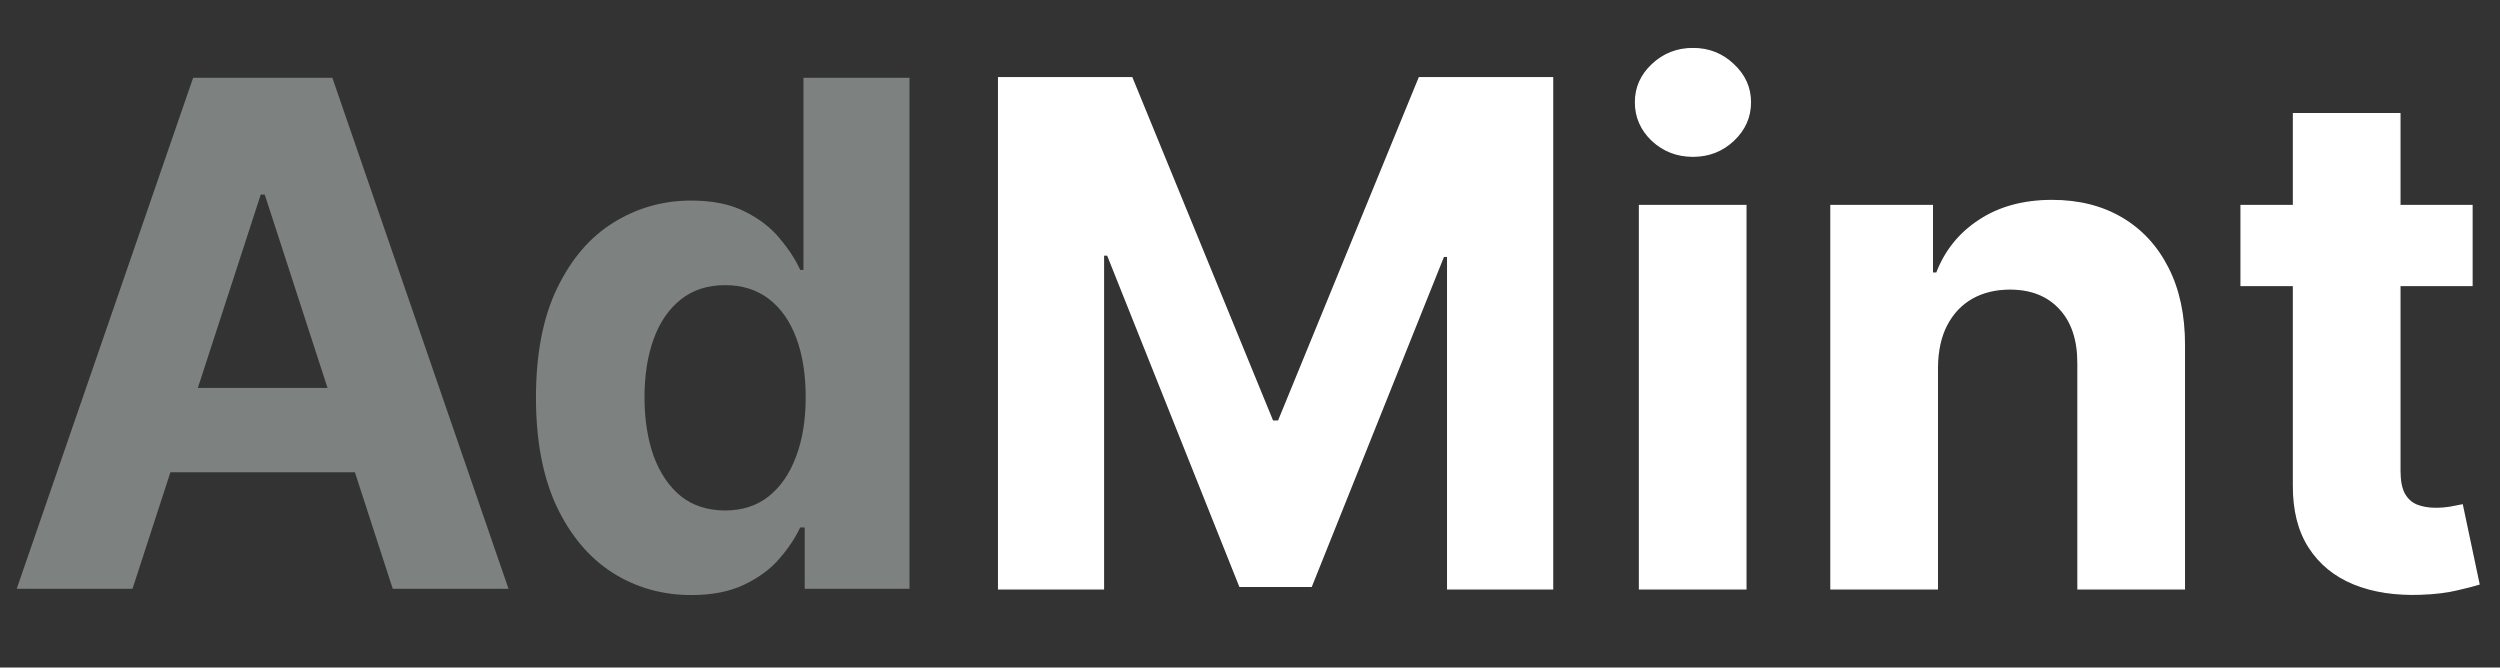 <svg width="1779" height="475" viewBox="0 0 1779 475" fill="none" xmlns="http://www.w3.org/2000/svg">
<rect x="0" y="0" width="1779" height="475" fill="#333333" stroke="none"/>
<path d="M94.283 419H11.896L137.429 55.364H236.506L361.861 419H279.474L188.388 138.46H185.547L94.283 419ZM89.133 276.067H283.736V336.081H89.133V276.067ZM492.01 423.439C471.295 423.439 452.533 418.112 435.724 407.459C419.034 396.687 405.777 380.884 395.952 360.051C386.245 339.099 381.392 313.413 381.392 282.991C381.392 251.741 386.423 225.759 396.484 205.044C406.546 184.211 419.922 168.645 436.612 158.347C453.421 147.93 471.828 142.722 491.832 142.722C507.102 142.722 519.827 145.326 530.007 150.534C540.305 155.624 548.591 162.016 554.865 169.71C561.257 177.286 566.11 184.743 569.425 192.082H571.733V55.364H647.195V419H572.621V375.321H569.425C565.874 382.897 560.843 390.413 554.332 397.871C547.94 405.21 539.595 411.306 529.297 416.159C519.117 421.012 506.688 423.439 492.01 423.439ZM515.98 363.247C528.172 363.247 538.471 359.933 546.875 353.304C555.398 346.557 561.908 337.146 566.406 325.072C571.023 312.999 573.331 298.853 573.331 282.636C573.331 266.42 571.082 252.333 566.584 240.378C562.086 228.422 555.575 219.189 547.053 212.679C538.53 206.169 528.172 202.913 515.98 202.913C503.551 202.913 493.075 206.287 484.553 213.034C476.03 219.781 469.579 229.133 465.199 241.088C460.819 253.044 458.629 266.893 458.629 282.636C458.629 298.498 460.819 312.525 465.199 324.717C469.697 336.791 476.148 346.261 484.553 353.126C493.075 359.874 503.551 363.247 515.98 363.247Z" fill="#7D8180"/>
<mask id="path-2-outside-1_1544_2239" maskUnits="userSpaceOnUse" x="710" y="34" width="1055" height="390" fill="black">
<rect fill="white" x="710" y="34" width="1055" height="390"/>
<path d="M710.605 55.364H805.42L905.562 299.682H909.824L1009.97 55.364H1104.78V419H1030.21V182.317H1027.19L933.084 417.224H882.303L788.197 181.429H785.179V419H710.605V55.364ZM1166.7 419V146.273H1242.34V419H1166.7ZM1204.7 111.116C1193.46 111.116 1183.81 107.388 1175.76 99.93C1167.83 92.355 1163.86 83.299 1163.86 72.764C1163.86 62.347 1167.83 53.41 1175.76 45.953C1183.81 38.377 1193.46 34.59 1204.7 34.59C1215.95 34.59 1225.53 38.377 1233.47 45.953C1241.51 53.41 1245.54 62.347 1245.54 72.764C1245.54 83.299 1241.51 92.355 1233.47 99.93C1225.53 107.388 1215.95 111.116 1204.7 111.116ZM1378.57 261.33V419H1302.93V146.273H1375.02V194.391H1378.22C1384.26 178.529 1394.38 165.982 1408.58 156.749C1422.79 147.397 1440.01 142.722 1460.25 142.722C1479.19 142.722 1495.7 146.865 1509.79 155.151C1523.87 163.437 1534.82 175.274 1542.64 190.662C1550.45 205.932 1554.36 224.161 1554.36 245.349V419H1478.72V258.844C1478.83 242.153 1474.57 229.133 1465.93 219.781C1457.29 210.312 1445.39 205.577 1430.24 205.577C1420.06 205.577 1411.07 207.767 1403.25 212.146C1395.56 216.526 1389.52 222.918 1385.14 231.322C1380.88 239.608 1378.69 249.611 1378.57 261.33ZM1759.03 146.273V203.091H1594.79V146.273H1759.03ZM1632.08 80.932H1707.72V335.193C1707.72 342.177 1708.79 347.622 1710.92 351.528C1713.05 355.316 1716.01 357.98 1719.79 359.518C1723.7 361.057 1728.2 361.827 1733.29 361.827C1736.84 361.827 1740.39 361.531 1743.94 360.939C1747.49 360.229 1750.22 359.696 1752.11 359.341L1764.01 415.626C1760.22 416.81 1754.89 418.171 1748.03 419.71C1741.16 421.367 1732.81 422.374 1722.99 422.729C1704.76 423.439 1688.78 421.012 1675.05 415.449C1661.44 409.885 1650.84 401.244 1643.27 389.526C1635.69 377.807 1631.96 363.01 1632.08 345.136V80.932Z"/>
</mask>
<path d="M710.605 55.364H805.42L905.562 299.682H909.824L1009.97 55.364H1104.78V419H1030.21V182.317H1027.19L933.084 417.224H882.303L788.197 181.429H785.179V419H710.605V55.364ZM1166.7 419V146.273H1242.34V419H1166.7ZM1204.7 111.116C1193.46 111.116 1183.81 107.388 1175.76 99.93C1167.83 92.355 1163.86 83.299 1163.86 72.764C1163.86 62.347 1167.83 53.41 1175.76 45.953C1183.81 38.377 1193.46 34.59 1204.7 34.59C1215.95 34.59 1225.53 38.377 1233.47 45.953C1241.51 53.41 1245.54 62.347 1245.54 72.764C1245.54 83.299 1241.51 92.355 1233.47 99.93C1225.53 107.388 1215.95 111.116 1204.7 111.116ZM1378.57 261.33V419H1302.93V146.273H1375.02V194.391H1378.22C1384.26 178.529 1394.38 165.982 1408.58 156.749C1422.79 147.397 1440.01 142.722 1460.25 142.722C1479.19 142.722 1495.7 146.865 1509.79 155.151C1523.87 163.437 1534.82 175.274 1542.64 190.662C1550.45 205.932 1554.36 224.161 1554.36 245.349V419H1478.72V258.844C1478.83 242.153 1474.57 229.133 1465.93 219.781C1457.29 210.312 1445.39 205.577 1430.24 205.577C1420.06 205.577 1411.07 207.767 1403.25 212.146C1395.56 216.526 1389.52 222.918 1385.14 231.322C1380.88 239.608 1378.69 249.611 1378.57 261.33ZM1759.03 146.273V203.091H1594.79V146.273H1759.03ZM1632.08 80.932H1707.72V335.193C1707.72 342.177 1708.79 347.622 1710.92 351.528C1713.05 355.316 1716.01 357.98 1719.79 359.518C1723.7 361.057 1728.2 361.827 1733.29 361.827C1736.84 361.827 1740.39 361.531 1743.94 360.939C1747.49 360.229 1750.22 359.696 1752.11 359.341L1764.01 415.626C1760.22 416.81 1754.89 418.171 1748.03 419.71C1741.16 421.367 1732.81 422.374 1722.99 422.729C1704.76 423.439 1688.78 421.012 1675.05 415.449C1661.44 409.885 1650.84 401.244 1643.27 389.526C1635.69 377.807 1631.96 363.01 1632.08 345.136V80.932Z" fill="white"/>
<path d="M710.605 55.364V54.864H710.105V55.364H710.605ZM805.42 55.364L805.883 55.174L805.756 54.864H805.42V55.364ZM905.562 299.682L905.1 299.871L905.227 300.182H905.562V299.682ZM909.824 299.682V300.182H910.159L910.287 299.871L909.824 299.682ZM1009.97 55.364V54.864H1009.63L1009.5 55.174L1009.97 55.364ZM1104.78 55.364H1105.28V54.864H1104.78V55.364ZM1104.78 419V419.5H1105.28V419H1104.78ZM1030.21 419H1029.71V419.5H1030.21V419ZM1030.21 182.317H1030.71V181.817H1030.21V182.317ZM1027.19 182.317V181.817H1026.85L1026.72 182.131L1027.19 182.317ZM933.084 417.224V417.724H933.422L933.548 417.41L933.084 417.224ZM882.303 417.224L881.838 417.41L881.964 417.724H882.303V417.224ZM788.197 181.429L788.662 181.244L788.536 180.929H788.197V181.429ZM785.179 181.429V180.929H784.679V181.429H785.179ZM785.179 419V419.5H785.679V419H785.179ZM710.605 419H710.105V419.5H710.605V419ZM710.605 55.864H805.42V54.864H710.605V55.864ZM804.958 55.553L905.1 299.871L906.025 299.492L805.883 55.174L804.958 55.553ZM905.562 300.182H909.824V299.182H905.562V300.182ZM910.287 299.871L1010.43 55.553L1009.5 55.174L909.361 299.492L910.287 299.871ZM1009.97 55.864H1104.78V54.864H1009.97V55.864ZM1104.28 55.364V419H1105.28V55.364H1104.28ZM1104.78 418.5H1030.21V419.5H1104.78V418.5ZM1030.71 419V182.317H1029.71V419H1030.71ZM1030.21 181.817H1027.19V182.817H1030.21V181.817ZM1026.72 182.131L932.62 417.038L933.548 417.41L1027.65 182.503L1026.72 182.131ZM933.084 416.724H882.303V417.724H933.084V416.724ZM882.767 417.039L788.662 181.244L787.733 181.614L881.838 417.41L882.767 417.039ZM788.197 180.929H785.179V181.929H788.197V180.929ZM784.679 181.429V419H785.679V181.429H784.679ZM785.179 418.5H710.605V419.5H785.179V418.5ZM711.105 419V55.364H710.105V419H711.105ZM1166.7 419H1166.2V419.5H1166.7V419ZM1166.7 146.273V145.773H1166.2V146.273H1166.7ZM1242.34 146.273H1242.84V145.773H1242.34V146.273ZM1242.34 419V419.5H1242.84V419H1242.34ZM1175.76 99.93L1175.41 100.292L1175.42 100.297L1175.76 99.93ZM1175.76 45.953L1176.1 46.317L1176.1 46.317L1175.76 45.953ZM1233.47 45.953L1233.12 46.315L1233.13 46.32L1233.47 45.953ZM1233.47 99.93L1233.81 100.295L1233.81 100.294L1233.47 99.93ZM1167.2 419V146.273H1166.2V419H1167.2ZM1166.7 146.773H1242.34V145.773H1166.7V146.773ZM1241.84 146.273V419H1242.84V146.273H1241.84ZM1242.34 418.5H1166.7V419.5H1242.34V418.5ZM1204.7 110.616C1193.58 110.616 1184.05 106.933 1176.1 99.564L1175.42 100.297C1183.56 107.843 1193.33 111.616 1204.7 111.616V110.616ZM1176.1 99.569C1168.27 92.083 1164.36 83.156 1164.36 72.764H1163.36C1163.36 83.442 1167.39 92.626 1175.41 100.292L1176.1 99.569ZM1164.36 72.764C1164.36 62.492 1168.27 53.685 1176.1 46.317L1175.42 45.589C1167.39 53.136 1163.36 62.203 1163.36 72.764H1164.36ZM1176.1 46.317C1184.06 38.83 1193.58 35.09 1204.7 35.09V34.09C1193.33 34.09 1183.56 37.924 1175.42 45.589L1176.1 46.317ZM1204.7 35.09C1215.82 35.09 1225.28 38.83 1233.12 46.315L1233.81 45.592C1225.78 37.925 1216.07 34.09 1204.7 34.09V35.09ZM1233.13 46.32C1241.08 53.688 1245.04 62.495 1245.04 72.764H1246.04C1246.04 62.2 1241.95 53.133 1233.81 45.586L1233.13 46.32ZM1245.04 72.764C1245.04 83.154 1241.08 92.08 1233.12 99.566L1233.81 100.294C1241.95 92.629 1246.04 83.445 1246.04 72.764H1245.04ZM1233.12 99.566C1225.29 106.933 1215.82 110.616 1204.7 110.616V111.616C1216.07 111.616 1225.78 107.842 1233.81 100.295L1233.12 99.566ZM1378.57 261.33L1378.07 261.324V261.33H1378.57ZM1378.57 419V419.5H1379.07V419H1378.57ZM1302.93 419H1302.43V419.5H1302.93V419ZM1302.93 146.273V145.773H1302.43V146.273H1302.93ZM1375.02 146.273H1375.52V145.773H1375.02V146.273ZM1375.02 194.391H1374.52V194.891H1375.02V194.391ZM1378.22 194.391V194.891H1378.56L1378.69 194.568L1378.22 194.391ZM1408.58 156.749L1408.85 157.168L1408.86 157.166L1408.58 156.749ZM1509.79 155.151L1510.04 154.72L1509.79 155.151ZM1542.64 190.662L1542.19 190.888L1542.19 190.89L1542.64 190.662ZM1554.36 419V419.5H1554.86V419H1554.36ZM1478.72 419H1478.22V419.5H1478.72V419ZM1478.72 258.844L1478.22 258.84V258.844H1478.72ZM1465.93 219.781L1465.56 220.118L1465.56 220.121L1465.93 219.781ZM1403.25 212.146L1403.01 211.71L1403.01 211.712L1403.25 212.146ZM1385.14 231.322L1384.7 231.091L1384.7 231.094L1385.14 231.322ZM1378.07 261.33V419H1379.07V261.33H1378.07ZM1378.57 418.5H1302.93V419.5H1378.57V418.5ZM1303.43 419V146.273H1302.43V419H1303.43ZM1302.93 146.773H1375.02V145.773H1302.93V146.773ZM1374.52 146.273V194.391H1375.52V146.273H1374.52ZM1375.02 194.891H1378.22V193.891H1375.02V194.891ZM1378.69 194.568C1384.69 178.806 1394.74 166.343 1408.85 157.168L1408.31 156.329C1394.01 165.62 1383.83 178.252 1377.75 194.213L1378.69 194.568ZM1408.86 157.166C1422.96 147.878 1440.09 143.222 1460.25 143.222V142.222C1439.93 142.222 1422.61 146.916 1408.31 156.331L1408.86 157.166ZM1460.25 143.222C1479.11 143.222 1495.54 147.348 1509.53 155.582L1510.04 154.72C1495.87 146.382 1479.26 142.222 1460.25 142.222V143.222ZM1509.53 155.582C1523.53 163.816 1534.42 175.58 1542.19 190.888L1543.08 190.436C1535.23 174.967 1524.22 163.057 1510.04 154.72L1509.53 155.582ZM1542.19 190.89C1549.96 206.074 1553.86 224.222 1553.86 245.349H1554.86C1554.86 224.1 1550.94 205.789 1543.08 190.434L1542.19 190.89ZM1553.86 245.349V419H1554.86V245.349H1553.86ZM1554.36 418.5H1478.72V419.5H1554.36V418.5ZM1479.22 419V258.844H1478.22V419H1479.22ZM1479.22 258.847C1479.33 242.071 1475.05 228.913 1466.3 219.442L1465.56 220.121C1474.1 229.353 1478.33 242.236 1478.22 258.84L1479.22 258.847ZM1466.3 219.444C1457.55 209.852 1445.51 205.077 1430.24 205.077V206.077C1445.28 206.077 1457.03 210.771 1465.56 220.118L1466.3 219.444ZM1430.24 205.077C1419.99 205.077 1410.91 207.283 1403.01 211.71L1403.5 212.582C1411.23 208.25 1420.14 206.077 1430.24 206.077V205.077ZM1403.01 211.712C1395.22 216.142 1389.12 222.608 1384.7 231.091L1385.59 231.554C1389.93 223.228 1395.9 216.91 1403.5 212.581L1403.01 211.712ZM1384.7 231.094C1380.39 239.464 1378.19 249.547 1378.07 261.324L1379.07 261.335C1379.19 249.674 1381.37 239.752 1385.59 231.551L1384.7 231.094ZM1759.03 146.273H1759.53V145.773H1759.03V146.273ZM1759.03 203.091V203.591H1759.53V203.091H1759.03ZM1594.79 203.091H1594.29V203.591H1594.79V203.091ZM1594.79 146.273V145.773H1594.29V146.273H1594.79ZM1632.08 80.932V80.432H1631.58V80.932H1632.08ZM1707.72 80.932H1708.22V80.432H1707.72V80.932ZM1710.92 351.528L1710.48 351.768L1710.48 351.774L1710.92 351.528ZM1719.79 359.518L1719.61 359.982L1719.61 359.984L1719.79 359.518ZM1743.94 360.939L1744.02 361.432L1744.03 361.431L1744.04 361.429L1743.94 360.939ZM1752.11 359.341L1752.6 359.238L1752.5 358.759L1752.02 358.849L1752.11 359.341ZM1764.01 415.626L1764.15 416.104L1764.59 415.968L1764.49 415.523L1764.01 415.626ZM1748.03 419.71L1747.92 419.222L1747.91 419.224L1748.03 419.71ZM1722.99 422.729L1722.97 422.229L1722.97 422.229L1722.99 422.729ZM1675.05 415.449L1674.86 415.912L1674.86 415.912L1675.05 415.449ZM1643.27 389.526L1643.69 389.254L1643.27 389.526ZM1632.08 345.136L1632.58 345.14V345.136H1632.08ZM1758.53 146.273V203.091H1759.53V146.273H1758.53ZM1759.03 202.591H1594.79V203.591H1759.03V202.591ZM1595.29 203.091V146.273H1594.29V203.091H1595.29ZM1594.79 146.773H1759.03V145.773H1594.79V146.773ZM1632.08 81.432H1707.72V80.432H1632.08V81.432ZM1707.22 80.932V335.193H1708.22V80.932H1707.22ZM1707.22 335.193C1707.22 342.218 1708.29 347.758 1710.48 351.768L1711.35 351.289C1709.28 347.486 1708.22 342.137 1708.22 335.193H1707.22ZM1710.48 351.774C1712.66 355.653 1715.71 358.397 1719.61 359.982L1719.98 359.055C1716.31 357.562 1713.43 354.979 1711.35 351.283L1710.48 351.774ZM1719.61 359.984C1723.59 361.55 1728.15 362.327 1733.29 362.327V361.327C1728.25 361.327 1723.81 360.565 1719.98 359.053L1719.61 359.984ZM1733.29 362.327C1736.87 362.327 1740.45 362.028 1744.02 361.432L1743.86 360.446C1740.33 361.033 1736.81 361.327 1733.29 361.327V362.327ZM1744.04 361.429C1747.59 360.719 1750.31 360.187 1752.2 359.832L1752.02 358.849C1750.12 359.205 1747.4 359.738 1743.84 360.449L1744.04 361.429ZM1751.62 359.444L1763.52 415.73L1764.49 415.523L1752.6 359.238L1751.62 359.444ZM1763.86 415.149C1760.09 416.327 1754.78 417.685 1747.92 419.222L1748.13 420.198C1755.01 418.658 1760.35 417.293 1764.15 416.104L1763.86 415.149ZM1747.91 419.224C1741.08 420.871 1732.77 421.875 1722.97 422.229L1723.01 423.228C1732.85 422.872 1741.23 421.864 1748.14 420.196L1747.91 419.224ZM1722.97 422.229C1704.8 422.937 1688.89 420.517 1675.24 414.985L1674.86 415.912C1688.67 421.508 1704.73 423.941 1723.01 423.228L1722.97 422.229ZM1675.24 414.986C1661.72 409.459 1651.2 400.882 1643.69 389.254L1642.85 389.797C1650.48 401.606 1661.16 410.312 1674.86 415.912L1675.24 414.986ZM1643.69 389.254C1636.18 377.637 1632.46 362.943 1632.58 345.14L1631.58 345.133C1631.46 363.077 1635.21 377.976 1642.85 389.797L1643.69 389.254ZM1632.58 345.136V80.932H1631.58V345.136H1632.58Z" fill="white" mask="url(#path-2-outside-1_1544_2239)"/>
</svg>
